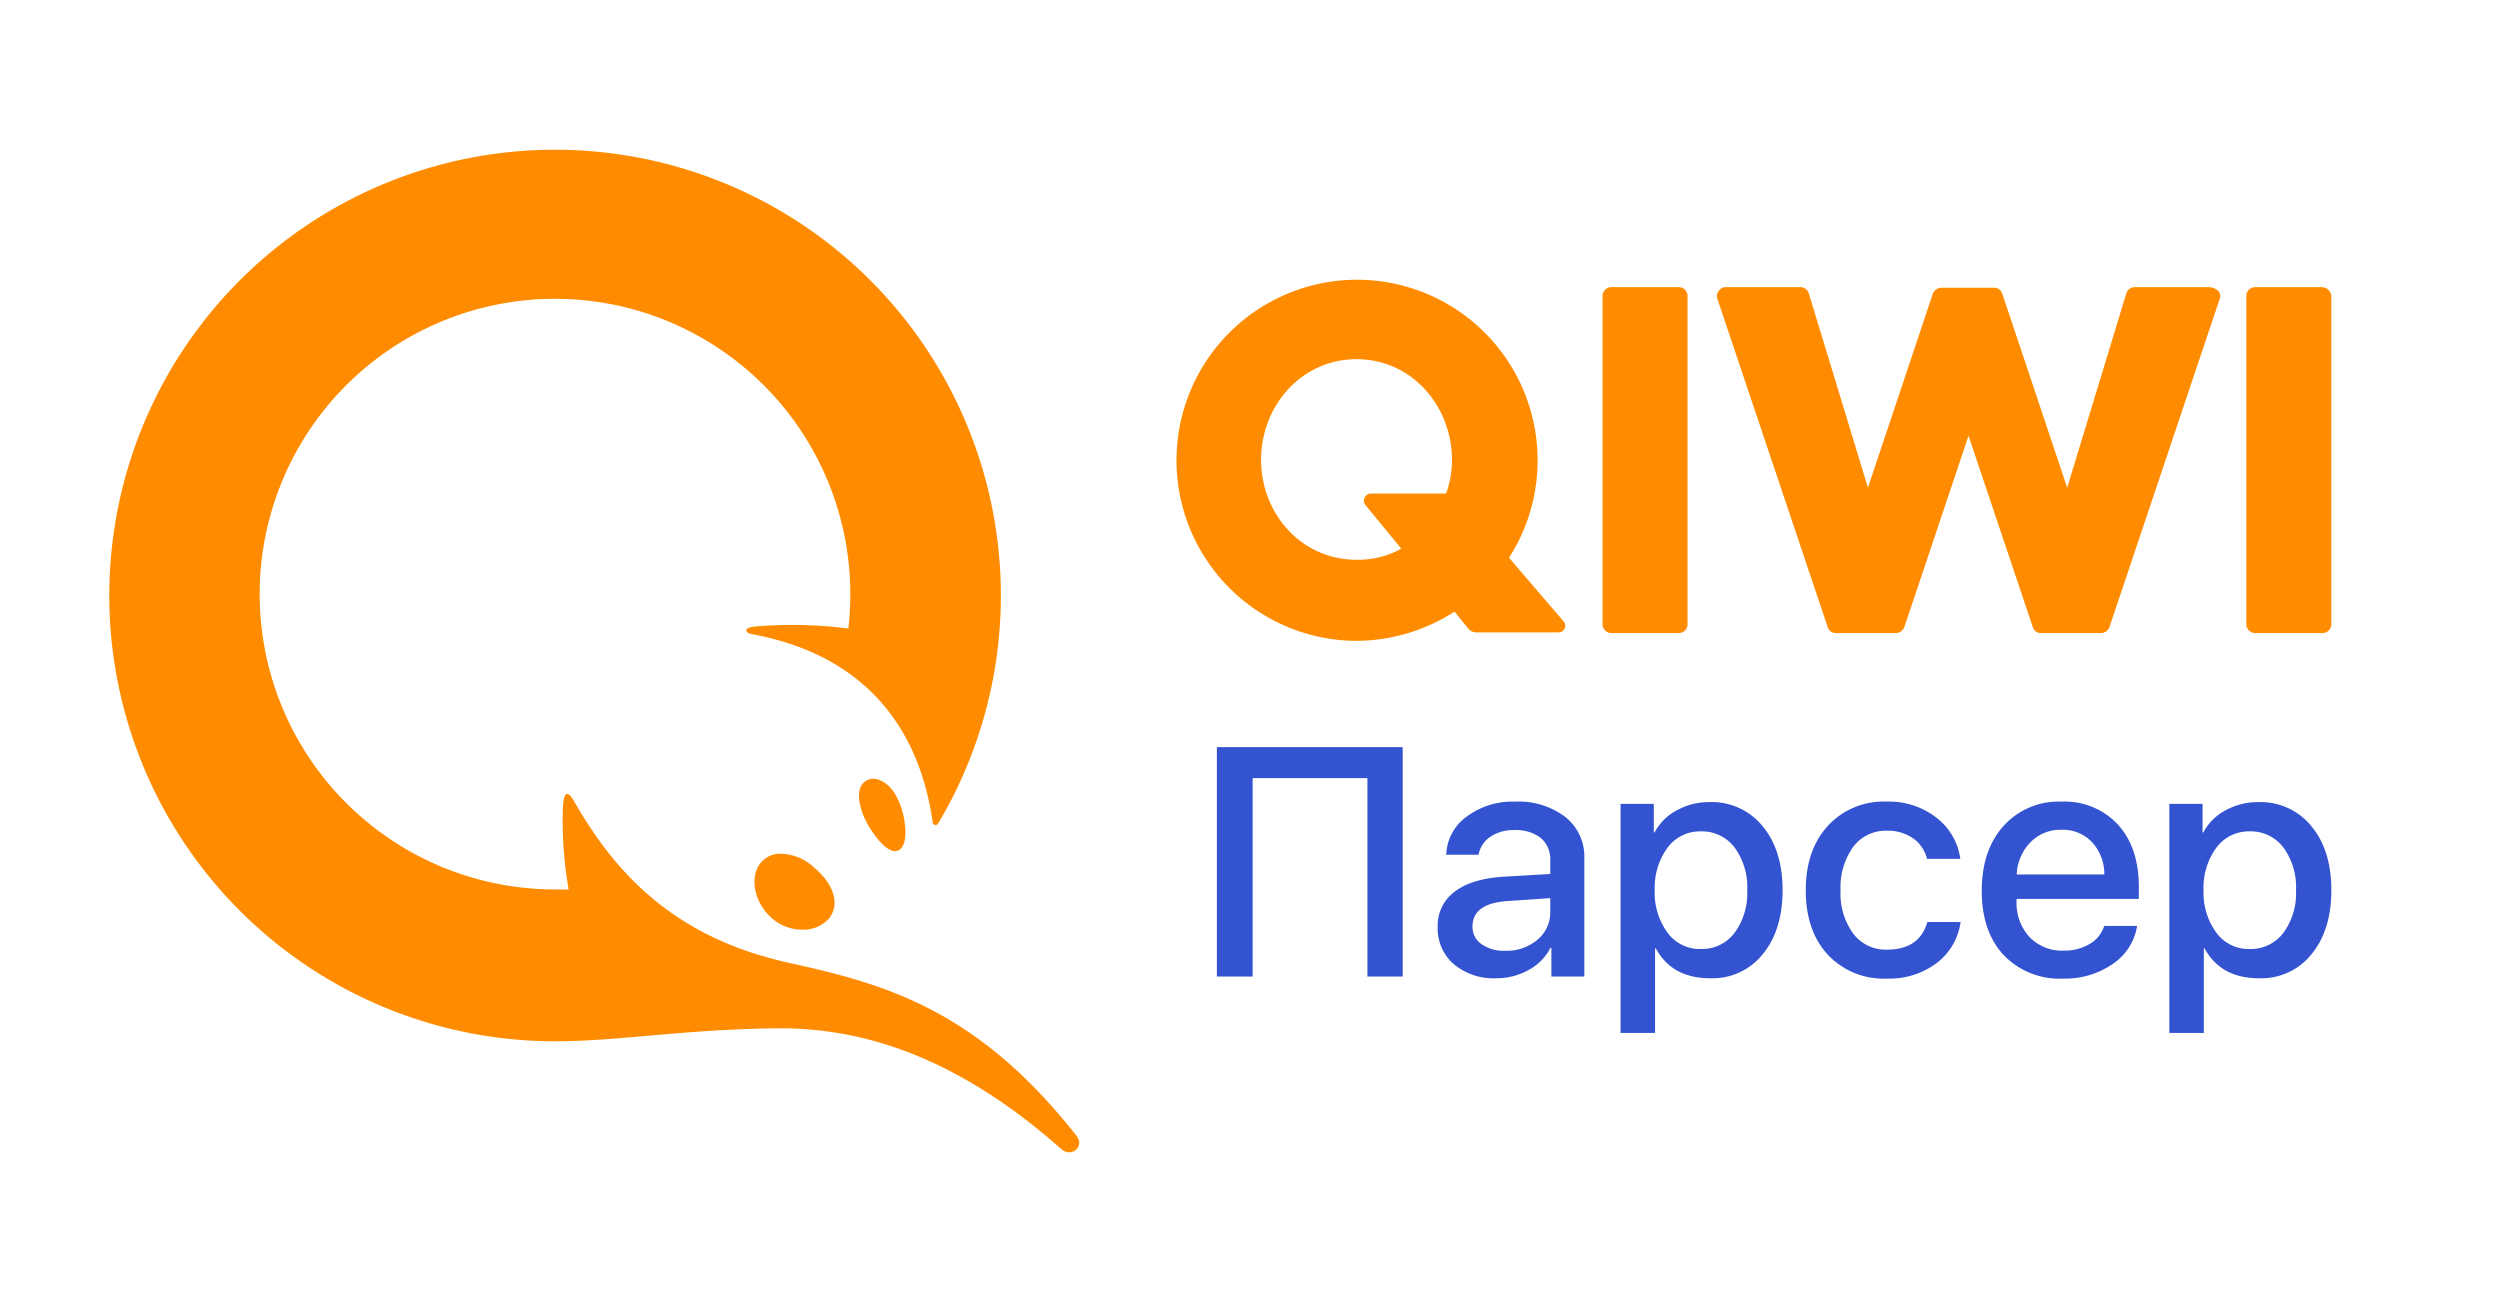 <svg xmlns="http://www.w3.org/2000/svg" xmlns:xlink="http://www.w3.org/1999/xlink" width="371" height="193" viewBox="0 0 371 193">
  <defs>
    <style>
      .cls-1 {
        clip-path: url(#clip-logo);
      }

      .cls-2 {
        fill: #ff8c00;
      }

      .cls-3 {
        fill: #3353d1;
      }

      .cls-4 {
        fill: #fff;
      }
    </style>
    <clipPath id="clip-logo">
      <rect width="371" height="193"/>
    </clipPath>
  </defs>
  <g id="logo" class="cls-1">
    <rect class="cls-4" width="371" height="193"/>
    <g id="layer1" transform="translate(-38.978 -322.664)">
      <g id="g5493" transform="translate(54.978 344.664)">
        <path id="path5491" class="cls-2" d="M234.465,23.571v48.64a1.317,1.317,0,0,1-1.347,1.347H223.2a1.317,1.317,0,0,1-1.347-1.347V23.571a1.317,1.317,0,0,1,1.347-1.347h9.921a1.317,1.317,0,0,1,1.347,1.347ZM311.9,22.224a2.278,2.278,0,0,1,1.347.578,1.226,1.226,0,0,1,.195,1.156L297.069,72.693a1.371,1.371,0,0,1-1.251.868h-8.861a1.243,1.243,0,0,1-1.251-.868l-9.541-28.412L266.631,72.69a1.371,1.371,0,0,1-1.251.868h-8.861a1.239,1.239,0,0,1-1.251-.868L238.892,23.954a1.273,1.273,0,0,1,.192-1.153,1.211,1.211,0,0,1,1.06-.578H251.22a1.332,1.332,0,0,1,1.254.961l8.762,28.8,9.633-28.8a1.371,1.371,0,0,1,1.251-.868h7.8a1.243,1.243,0,0,1,1.251.868l9.633,28.8,8.765-28.8a1.329,1.329,0,0,1,1.251-.961H311.9Zm16.758,0a1.446,1.446,0,0,1,1.347,1.347v48.64a1.317,1.317,0,0,1-1.347,1.347H318.74a1.317,1.317,0,0,1-1.347-1.347V23.571a1.317,1.317,0,0,1,1.347-1.347Zm-112.592,49.6a.982.982,0,0,1-.772,1.635H203.161a1.554,1.554,0,0,1-1.251-.578l-2.021-2.5a27.165,27.165,0,0,1-14.546,4.335,26.794,26.794,0,1,1,22.634-12.331l8.092,9.439Zm-101.423,23.6c2.506.964,3.47,4.718,3.661,6.355.386,2.988-.479,4.143-1.443,4.143s-2.314-1.156-3.757-3.467-2.024-4.912-1.251-6.263a2.125,2.125,0,0,1,2.793-.769Zm-14.639,10.885a7.516,7.516,0,0,1,4.817,2.021c2.985,2.506,3.853,5.394,2.311,7.514a5.074,5.074,0,0,1-3.949,1.733,6.871,6.871,0,0,1-4.526-1.637c-2.7-2.311-3.467-6.167-1.736-8.283a3.735,3.735,0,0,1,3.083-1.347ZM66.3,134.142a66.155,66.155,0,1,1,56.923-32.265.439.439,0,0,1-.772-.195c-2.311-16.276-12.232-25.236-26.679-27.93-1.254-.195-1.446-.964.192-1.156a65.8,65.8,0,0,1,13.965.287,44.319,44.319,0,0,0,.29-5.1A43.825,43.825,0,1,0,66.4,111.606h2.021a59.119,59.119,0,0,1-.868-11.849c.1-2.7.677-3.083,1.832-.964,6.068,10.5,14.737,19.937,31.687,23.694,13.869,3.083,27.739,6.646,42.668,25.619,1.347,1.637-.674,3.371-2.215,2.024-15.216-13.486-29.086-17.917-41.7-17.917-14.16.1-23.79,1.928-33.519,1.928Zm125.689-73.1-5.3-6.454a1.053,1.053,0,0,1,.772-1.733h11.172a14.416,14.416,0,0,0,.868-5.008c0-7.993-5.972-14.929-14.16-14.929s-14.16,6.936-14.16,14.929,5.975,14.833,14.16,14.833a13.33,13.33,0,0,0,6.646-1.637Z" transform="translate(-0.034 -1.613)"/>
        <path id="Path_1" data-name="Path 1" class="cls-3" d="M25.266,5.157V-24.287H8.231V5.157H2.923V-28.888H30.5V5.157ZM45.722,1.335A7.094,7.094,0,0,0,50.487-.293,5.282,5.282,0,0,0,52.4-4.469V-6.474L46.17-6.05q-5.309.33-5.309,3.775A3.078,3.078,0,0,0,42.183.344,5.761,5.761,0,0,0,45.722,1.335ZM44.353,5.417A9.231,9.231,0,0,1,38.1,3.341,6.973,6.973,0,0,1,35.694-2.18a6.235,6.235,0,0,1,2.525-5.261q2.5-1.911,7.267-2.218l6.913-.4v-1.982a4.145,4.145,0,0,0-1.416-3.374,6.045,6.045,0,0,0-3.964-1.156,6.049,6.049,0,0,0-3.515.991,4.119,4.119,0,0,0-1.746,2.666H36.968a7.211,7.211,0,0,1,3-5.639,11.359,11.359,0,0,1,7.2-2.241,11.419,11.419,0,0,1,7.479,2.289,7.458,7.458,0,0,1,2.808,6.087V5.157H52.564V.887h-.118a7.84,7.84,0,0,1-3.256,3.3A9.741,9.741,0,0,1,44.353,5.417ZM76.039-20.725A9.684,9.684,0,0,1,83.9-17.162q2.973,3.563,2.973,9.508,0,5.922-2.949,9.508a9.542,9.542,0,0,1-7.762,3.563q-5.71,0-8.116-4.459h-.094V13.533h-5.12v-34h4.931v4.247h.118a7.847,7.847,0,0,1,3.28-3.28A9.92,9.92,0,0,1,76.039-20.725Zm-1.3,21.8a6.064,6.064,0,0,0,5-2.383,9.933,9.933,0,0,0,1.887-6.347A9.933,9.933,0,0,0,79.743-14a6.064,6.064,0,0,0-5-2.383,5.972,5.972,0,0,0-4.931,2.407A10.057,10.057,0,0,0,67.9-7.654a10.057,10.057,0,0,0,1.911,6.323A5.931,5.931,0,0,0,74.742,1.076ZM108.315-12.3a5.252,5.252,0,0,0-2.005-3,6.508,6.508,0,0,0-3.964-1.18A6,6,0,0,0,97.368-14.1,10.216,10.216,0,0,0,95.48-7.654a10.088,10.088,0,0,0,1.911,6.488A6.045,6.045,0,0,0,102.37,1.17q4.813,0,5.993-4.105h4.931a9.207,9.207,0,0,1-3.539,6.087,11.7,11.7,0,0,1-7.408,2.312,11.324,11.324,0,0,1-8.73-3.515q-3.3-3.539-3.3-9.6,0-5.969,3.28-9.555A11.23,11.23,0,0,1,102.3-20.8a11.441,11.441,0,0,1,7.55,2.5,9.243,9.243,0,0,1,3.4,5.993Zm19.937-4.318a6.164,6.164,0,0,0-4.577,1.84,7.256,7.256,0,0,0-2.053,4.789h13a6.99,6.99,0,0,0-1.84-4.813A6,6,0,0,0,128.252-16.62ZM139.482-2.345a8.35,8.35,0,0,1-3.61,5.639,12.452,12.452,0,0,1-7.385,2.171,11.44,11.44,0,0,1-8.824-3.515q-3.232-3.492-3.232-9.508t3.232-9.626a10.992,10.992,0,0,1,8.612-3.61,10.725,10.725,0,0,1,8.376,3.421q3.091,3.4,3.091,9.225v1.793H121.6v.307a7.408,7.408,0,0,0,1.911,5.332,6.641,6.641,0,0,0,5.073,2.029,7.3,7.3,0,0,0,3.869-.991A4.691,4.691,0,0,0,134.6-2.345Zm18-18.379a9.684,9.684,0,0,1,7.857,3.563q2.973,3.563,2.973,9.508,0,5.922-2.949,9.508A9.542,9.542,0,0,1,157.6,5.417q-5.71,0-8.116-4.459h-.094V13.533h-5.12v-34H149.2v4.247h.118a7.848,7.848,0,0,1,3.28-3.28A9.92,9.92,0,0,1,157.484-20.725Zm-1.3,21.8a6.064,6.064,0,0,0,5-2.383,9.933,9.933,0,0,0,1.887-6.347A9.933,9.933,0,0,0,161.188-14a6.064,6.064,0,0,0-5-2.383,5.972,5.972,0,0,0-4.931,2.407,10.057,10.057,0,0,0-1.911,6.323,10.057,10.057,0,0,0,1.911,6.323A5.931,5.931,0,0,0,156.187,1.076Z" transform="translate(161.66 117.758)"/>
      </g>
    </g>
  </g>
</svg>

